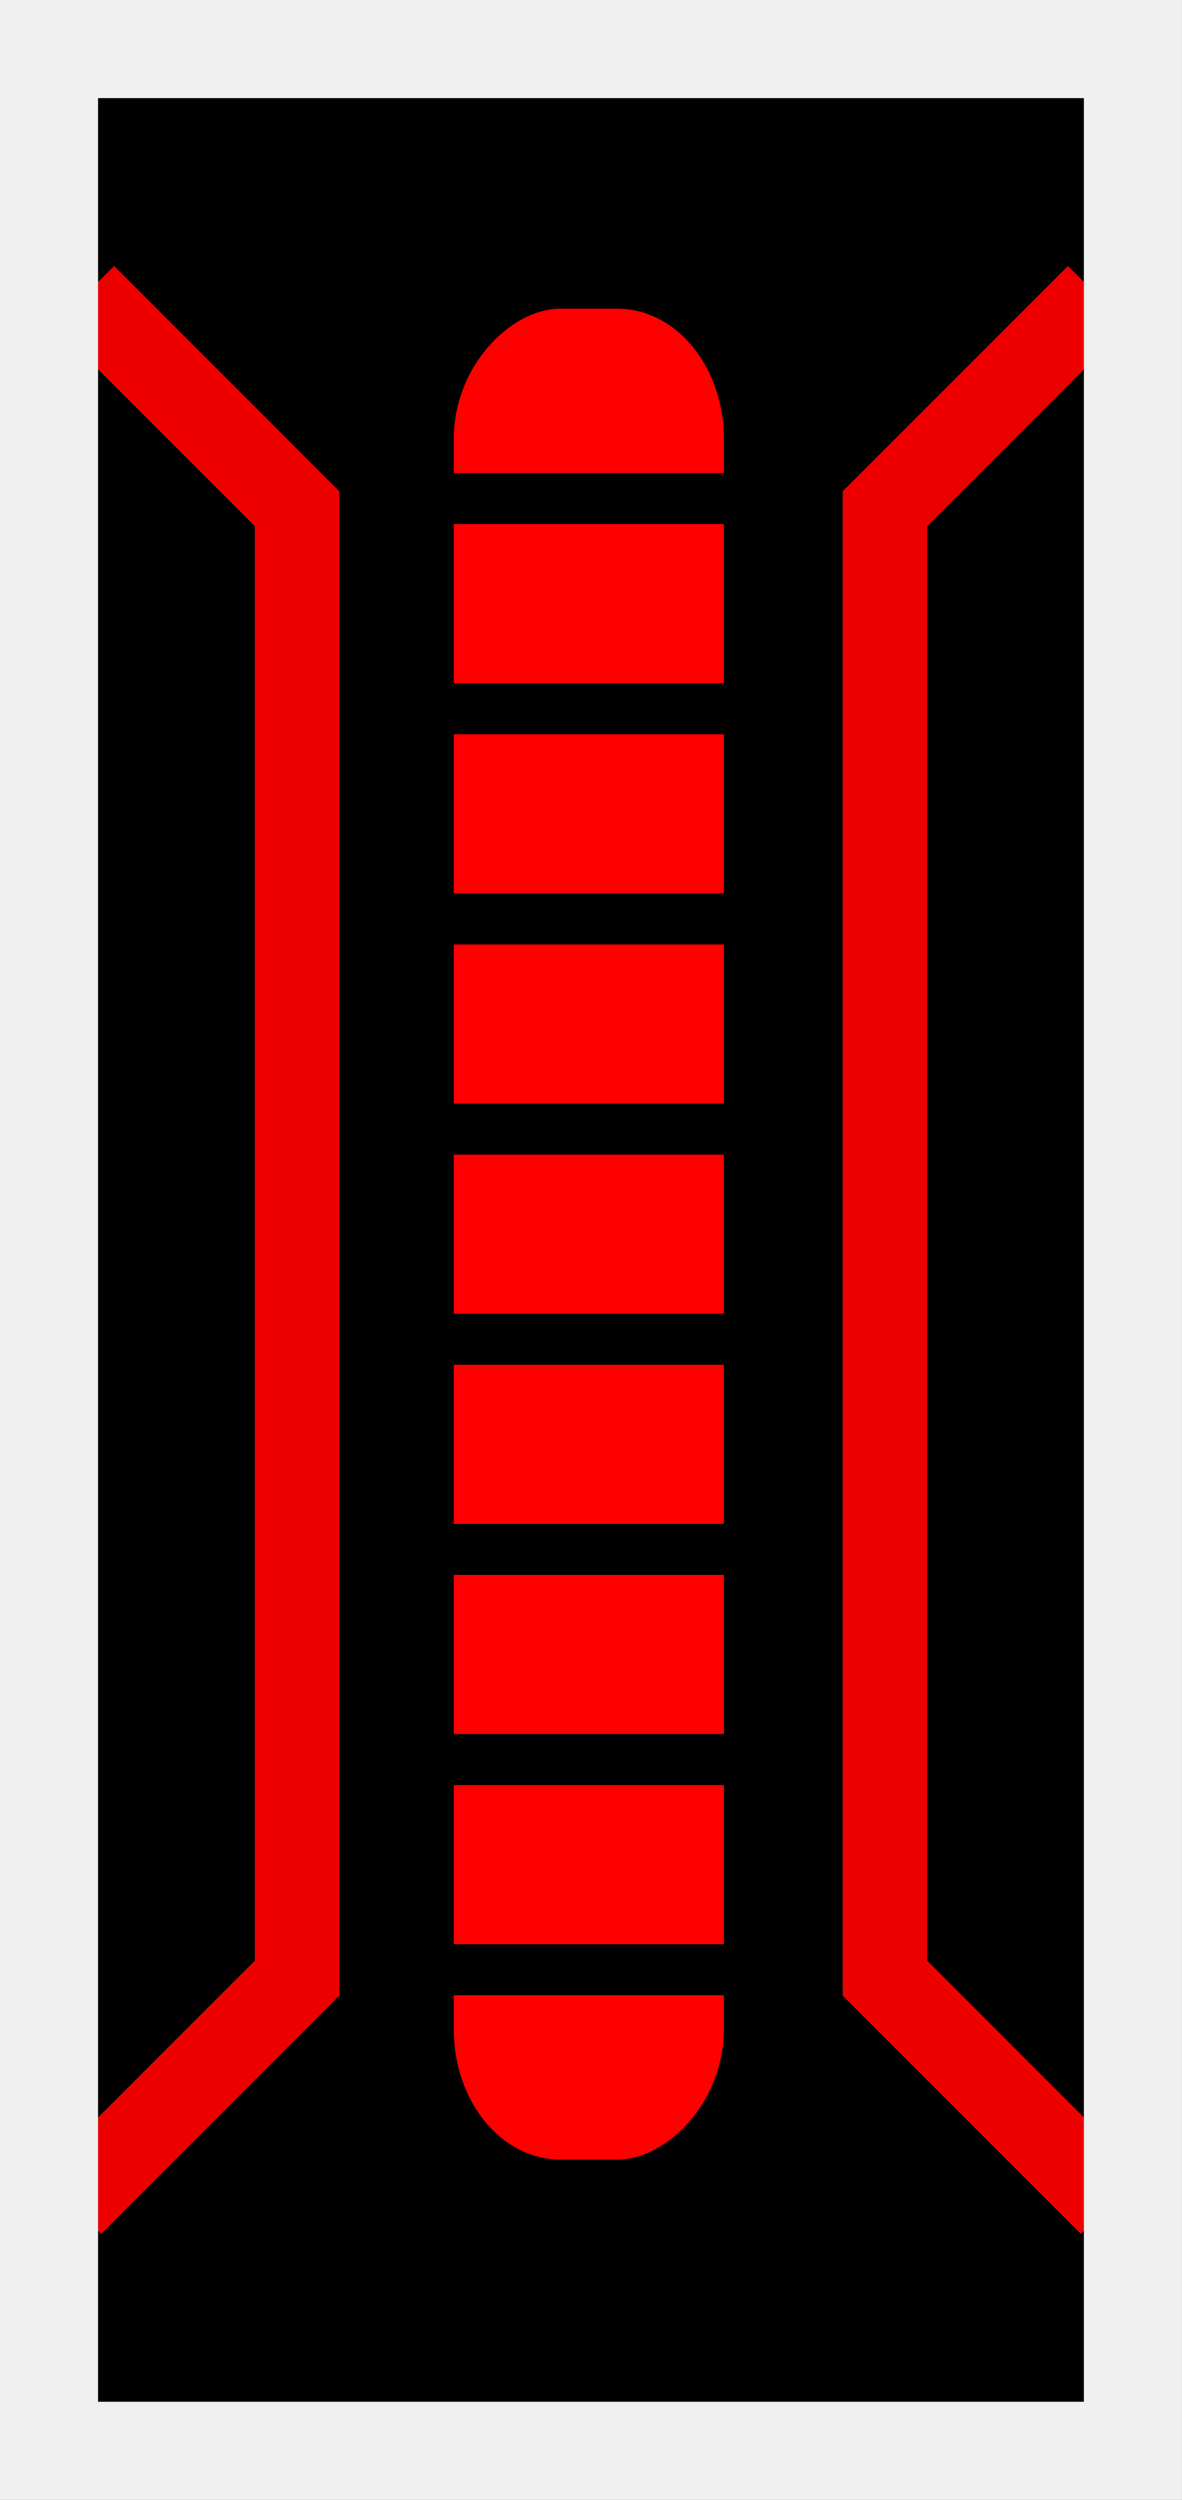 <?xml version="1.0" encoding="UTF-8" standalone="no"?>
<!-- Created with Inkscape (http://www.inkscape.org/) -->

<svg
   xmlns:dc="http://purl.org/dc/elements/1.1/"
   xmlns:cc="http://creativecommons.org/ns#"
   xmlns:rdf="http://www.w3.org/1999/02/22-rdf-syntax-ns#"
   xmlns:svg="http://www.w3.org/2000/svg"
   xmlns="http://www.w3.org/2000/svg"
   xmlns:sodipodi="http://sodipodi.sourceforge.net/DTD/sodipodi-0.dtd"
   xmlns:inkscape="http://www.inkscape.org/namespaces/inkscape"
   width="70"
   height="148"
   viewBox="0 0 18.521 39.158"
   version="1.1"
   id="svg3496"
   inkscape:version="0.92.5 (2060ec1f9f, 2020-04-08)"
   sodipodi:docname="door__thermal.svg">
  <rect x="0" y="0" width="18.521" height="39.158" fill="#333333" stroke="none"/>
  <defs
     id="defs3490" />
  <sodipodi:namedview
     id="base"
     pagecolor="#ffffff"
     bordercolor="#666666"
     borderopacity="1.0"
     inkscape:pageopacity="0.0"
     inkscape:pageshadow="2"
     inkscape:zoom="5.1044585"
     inkscape:cx="30.947256"
     inkscape:cy="57.688437"
     inkscape:document-units="px"
     inkscape:current-layer="layer1"
     showgrid="false"
     units="px"
     fit-margin-top="0"
     fit-margin-left="0"
     fit-margin-right="0"
     fit-margin-bottom="0"
     inkscape:window-width="1920"
     inkscape:window-height="1136"
     inkscape:window-x="0"
     inkscape:window-y="27"
     inkscape:window-maximized="1">
    <inkscape:grid
       type="xygrid"
       id="grid4118"
       originx="-1844.813"
       originy="1328.913" />
  </sodipodi:namedview>
  <g
     inkscape:label="Layer 1"
     inkscape:groupmode="layer"
     id="layer1"
     transform="translate(-1844.813,-1586.755)">
    <rect
       style="fill:#000000;fill-opacity:1;stroke:none;stroke-width:1.537;stroke-linecap:butt;stroke-linejoin:miter;stroke-miterlimit:4;stroke-dasharray:none;stroke-opacity:1"
       id="rect7663-32"
       width="16.984"
       height="37.622"
       x="1845.581"
       y="1587.523"
       ry="0" />
    <g
       id="g7904"
       transform="translate(27.33,-7.752)">
      <g
         transform="matrix(0,-1.221,1,0,235.323,3805.138)"
         id="g7810">
        <rect
           style="fill:#ff0000;fill-opacity:1;stroke:#ff0001;stroke-width:0.7;stroke-linecap:butt;stroke-miterlimit:4;stroke-dasharray:none;stroke-opacity:1"
           id="rect7515"
           width="23.046"
           height="3.533"
           x="1783.153"
           y="1589.62"
           ry="1.32" />
        <rect
           style="fill:#000000;fill-opacity:1;stroke:none;stroke-width:1.181;stroke-linecap:butt;stroke-miterlimit:4;stroke-dasharray:none;stroke-opacity:1"
           id="rect7517"
           width="0.655"
           height="5.215"
           x="1784.912"
           y="1588.779"
           ry="0" />
        <rect
           style="fill:#000000;fill-opacity:1;stroke:none;stroke-width:1.181;stroke-linecap:butt;stroke-miterlimit:4;stroke-dasharray:none;stroke-opacity:1"
           id="rect7517-5"
           width="0.655"
           height="5.215"
           x="1787.608"
           y="1588.779"
           ry="0" />
        <rect
           style="fill:#000000;fill-opacity:1;stroke:none;stroke-width:1.181;stroke-linecap:butt;stroke-miterlimit:4;stroke-dasharray:none;stroke-opacity:1"
           id="rect7517-9"
           width="0.655"
           height="5.215"
           x="1790.304"
           y="1588.779"
           ry="0" />
        <rect
           style="fill:#000000;fill-opacity:1;stroke:none;stroke-width:1.181;stroke-linecap:butt;stroke-miterlimit:4;stroke-dasharray:none;stroke-opacity:1"
           id="rect7517-2"
           width="0.655"
           height="5.215"
           x="1793"
           y="1588.779"
           ry="0" />
        <rect
           style="fill:#000000;fill-opacity:1;stroke:none;stroke-width:1.181;stroke-linecap:butt;stroke-miterlimit:4;stroke-dasharray:none;stroke-opacity:1"
           id="rect7517-28"
           width="0.655"
           height="5.215"
           x="1795.696"
           y="1588.779"
           ry="0" />
        <rect
           style="fill:#000000;fill-opacity:1;stroke:none;stroke-width:1.181;stroke-linecap:butt;stroke-miterlimit:4;stroke-dasharray:none;stroke-opacity:1"
           id="rect7517-97"
           width="0.655"
           height="5.215"
           x="1798.392"
           y="1588.779"
           ry="0" />
        <rect
           style="fill:#000000;fill-opacity:1;stroke:none;stroke-width:1.181;stroke-linecap:butt;stroke-miterlimit:4;stroke-dasharray:none;stroke-opacity:1"
           id="rect7517-3"
           width="0.655"
           height="5.215"
           x="1801.089"
           y="1588.779"
           ry="0" />
        <rect
           style="fill:#000000;fill-opacity:1;stroke:none;stroke-width:1.181;stroke-linecap:butt;stroke-miterlimit:4;stroke-dasharray:none;stroke-opacity:1"
           id="rect7517-6"
           width="0.655"
           height="5.215"
           x="1803.785"
           y="1588.779"
           ry="0" />
      </g>
      <path
         inkscape:connector-curvature="0"
         id="path7812"
         d="m 1834.684,1599.141 -3.335,3.335 v 23.017 l 3.537,3.537"
         style="fill:none;stroke:#ef0000;stroke-width:1.323;stroke-linecap:butt;stroke-linejoin:miter;stroke-miterlimit:4;stroke-dasharray:none;stroke-opacity:1" />
      <path
         inkscape:connector-curvature="0"
         id="path7812-1"
         d="m 1818.803,1599.141 3.335,3.335 v 23.017 l -3.537,3.537"
         style="fill:none;stroke:#ef0000;stroke-width:1.323;stroke-linecap:butt;stroke-linejoin:miter;stroke-miterlimit:4;stroke-dasharray:none;stroke-opacity:1" />
    </g>
    <rect
       style="fill:none;fill-opacity:1;stroke:#f0f0f0;stroke-width:1.537;stroke-linecap:butt;stroke-linejoin:miter;stroke-miterlimit:4;stroke-dasharray:none;stroke-opacity:1"
       id="rect7663-3"
       width="16.984"
       height="37.622"
       x="1845.581"
       y="1587.523"
       ry="0" />
  </g>
</svg>
